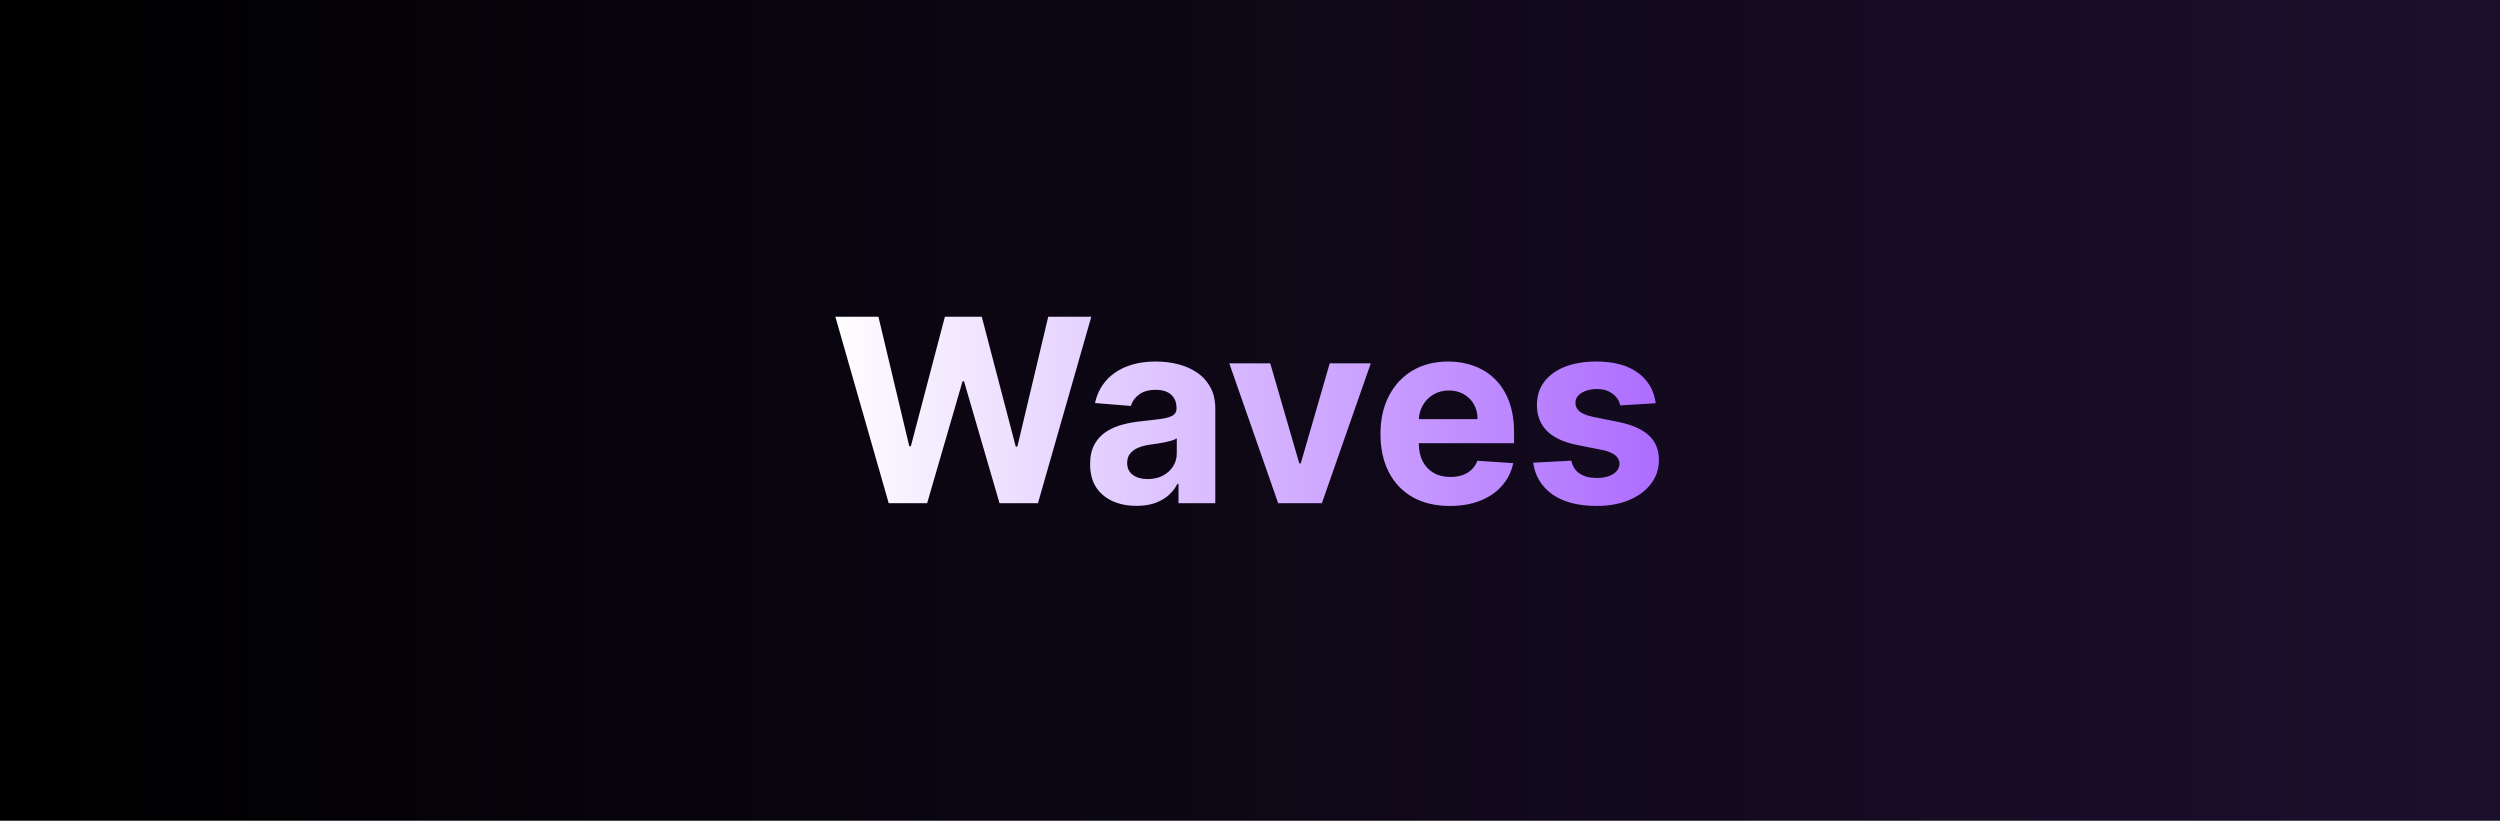 <svg width="1560" height="512" viewBox="0 0 1560 512" fill="none" xmlns="http://www.w3.org/2000/svg">
<rect x="0" y="0" width="1560" height="512" fill="#333333" stroke="none"/>
<rect width="1560" height="512" fill="url(#paint0_linear_114_3)"/>
<path d="M554.557 314L521.261 197.636H548.136L567.398 278.489H568.364L589.614 197.636H612.625L633.818 278.659H634.841L654.102 197.636H680.977L647.682 314H623.705L601.545 237.92H600.636L578.534 314H554.557ZM709.202 315.648C703.634 315.648 698.671 314.682 694.315 312.75C689.959 310.78 686.512 307.883 683.974 304.057C681.474 300.193 680.224 295.383 680.224 289.625C680.224 284.777 681.115 280.705 682.895 277.409C684.675 274.114 687.099 271.462 690.168 269.455C693.236 267.447 696.721 265.932 700.622 264.909C704.562 263.886 708.69 263.167 713.009 262.75C718.084 262.22 722.175 261.727 725.281 261.273C728.387 260.78 730.641 260.061 732.043 259.114C733.444 258.167 734.145 256.765 734.145 254.909V254.568C734.145 250.97 733.009 248.186 730.736 246.216C728.501 244.246 725.319 243.261 721.19 243.261C716.834 243.261 713.368 244.227 710.793 246.159C708.217 248.053 706.512 250.439 705.679 253.318L683.293 251.5C684.429 246.197 686.664 241.614 689.997 237.75C693.33 233.848 697.63 230.856 702.895 228.773C708.198 226.652 714.334 225.591 721.304 225.591C726.152 225.591 730.793 226.159 735.224 227.295C739.694 228.432 743.652 230.193 747.099 232.58C750.584 234.966 753.33 238.034 755.338 241.784C757.346 245.496 758.349 249.947 758.349 255.136V314H735.395V301.898H734.713C733.312 304.625 731.437 307.03 729.088 309.114C726.74 311.159 723.918 312.769 720.622 313.943C717.327 315.08 713.52 315.648 709.202 315.648ZM716.134 298.943C719.694 298.943 722.838 298.242 725.565 296.841C728.293 295.402 730.433 293.47 731.986 291.045C733.539 288.621 734.315 285.875 734.315 282.807V273.545C733.558 274.038 732.516 274.492 731.19 274.909C729.902 275.288 728.444 275.648 726.815 275.989C725.187 276.292 723.558 276.576 721.929 276.841C720.3 277.068 718.823 277.277 717.497 277.466C714.656 277.883 712.175 278.545 710.054 279.455C707.933 280.364 706.285 281.595 705.111 283.148C703.937 284.663 703.349 286.557 703.349 288.83C703.349 292.125 704.543 294.644 706.929 296.386C709.353 298.091 712.421 298.943 716.134 298.943ZM855.366 226.727L824.855 314H797.582L767.071 226.727H792.639L810.764 289.17H811.673L829.741 226.727H855.366ZM904.713 315.705C895.736 315.705 888.009 313.886 881.531 310.25C875.092 306.576 870.13 301.386 866.645 294.682C863.16 287.939 861.418 279.966 861.418 270.761C861.418 261.784 863.16 253.905 866.645 247.125C870.13 240.345 875.035 235.061 881.361 231.273C887.724 227.485 895.187 225.591 903.747 225.591C909.505 225.591 914.865 226.519 919.827 228.375C924.827 230.193 929.183 232.939 932.895 236.614C936.645 240.288 939.562 244.909 941.645 250.477C943.728 256.008 944.77 262.485 944.77 269.909V276.557H871.077V261.557H921.986C921.986 258.072 921.228 254.985 919.713 252.295C918.198 249.606 916.096 247.504 913.406 245.989C910.755 244.436 907.668 243.659 904.145 243.659C900.471 243.659 897.213 244.511 894.372 246.216C891.569 247.883 889.372 250.136 887.781 252.977C886.19 255.78 885.376 258.905 885.338 262.352V276.614C885.338 280.932 886.134 284.663 887.724 287.807C889.353 290.951 891.645 293.375 894.599 295.08C897.554 296.784 901.058 297.636 905.111 297.636C907.8 297.636 910.262 297.258 912.497 296.5C914.732 295.742 916.645 294.606 918.236 293.091C919.827 291.576 921.039 289.72 921.872 287.523L944.259 289C943.122 294.379 940.793 299.076 937.27 303.091C933.785 307.068 929.277 310.174 923.747 312.409C918.255 314.606 911.91 315.705 904.713 315.705ZM1033.18 251.614L1011.02 252.977C1010.64 251.083 1009.83 249.379 1008.58 247.864C1007.33 246.311 1005.68 245.08 1003.63 244.17C1001.63 243.223 999.221 242.75 996.418 242.75C992.668 242.75 989.505 243.545 986.929 245.136C984.353 246.689 983.065 248.773 983.065 251.386C983.065 253.47 983.899 255.231 985.565 256.67C987.232 258.11 990.092 259.265 994.145 260.136L1009.94 263.318C1018.43 265.061 1024.75 267.864 1028.92 271.727C1033.08 275.591 1035.17 280.667 1035.17 286.955C1035.17 292.674 1033.48 297.693 1030.11 302.011C1026.78 306.33 1022.19 309.701 1016.36 312.125C1010.57 314.511 1003.88 315.705 996.304 315.705C984.751 315.705 975.546 313.299 968.69 308.489C961.872 303.64 957.876 297.049 956.702 288.716L980.509 287.466C981.228 290.989 982.971 293.678 985.736 295.534C988.501 297.352 992.043 298.261 996.361 298.261C1000.6 298.261 1004.01 297.447 1006.59 295.818C1009.2 294.152 1010.53 292.011 1010.57 289.398C1010.53 287.201 1009.6 285.402 1007.78 284C1005.96 282.561 1003.16 281.462 999.372 280.705L984.259 277.693C975.736 275.989 969.391 273.034 965.224 268.83C961.096 264.625 959.031 259.265 959.031 252.75C959.031 247.144 960.546 242.314 963.577 238.261C966.645 234.208 970.944 231.083 976.474 228.886C982.043 226.689 988.558 225.591 996.02 225.591C1007.04 225.591 1015.72 227.92 1022.04 232.58C1028.41 237.239 1032.12 243.583 1033.18 251.614Z" fill="url(#paint1_linear_114_3)"/>
<defs>
<linearGradient id="paint0_linear_114_3" x1="-1.16229e-05" y1="256" x2="1560" y2="256" gradientUnits="userSpaceOnUse">
<stop/>
<stop offset="1" stop-color="#1C0F2D"/>
</linearGradient>
<linearGradient id="paint1_linear_114_3" x1="518" y1="256" x2="1041" y2="256" gradientUnits="userSpaceOnUse">
<stop stop-color="white"/>
<stop offset="1" stop-color="#AC6BFF"/>
</linearGradient>
</defs>
</svg>
